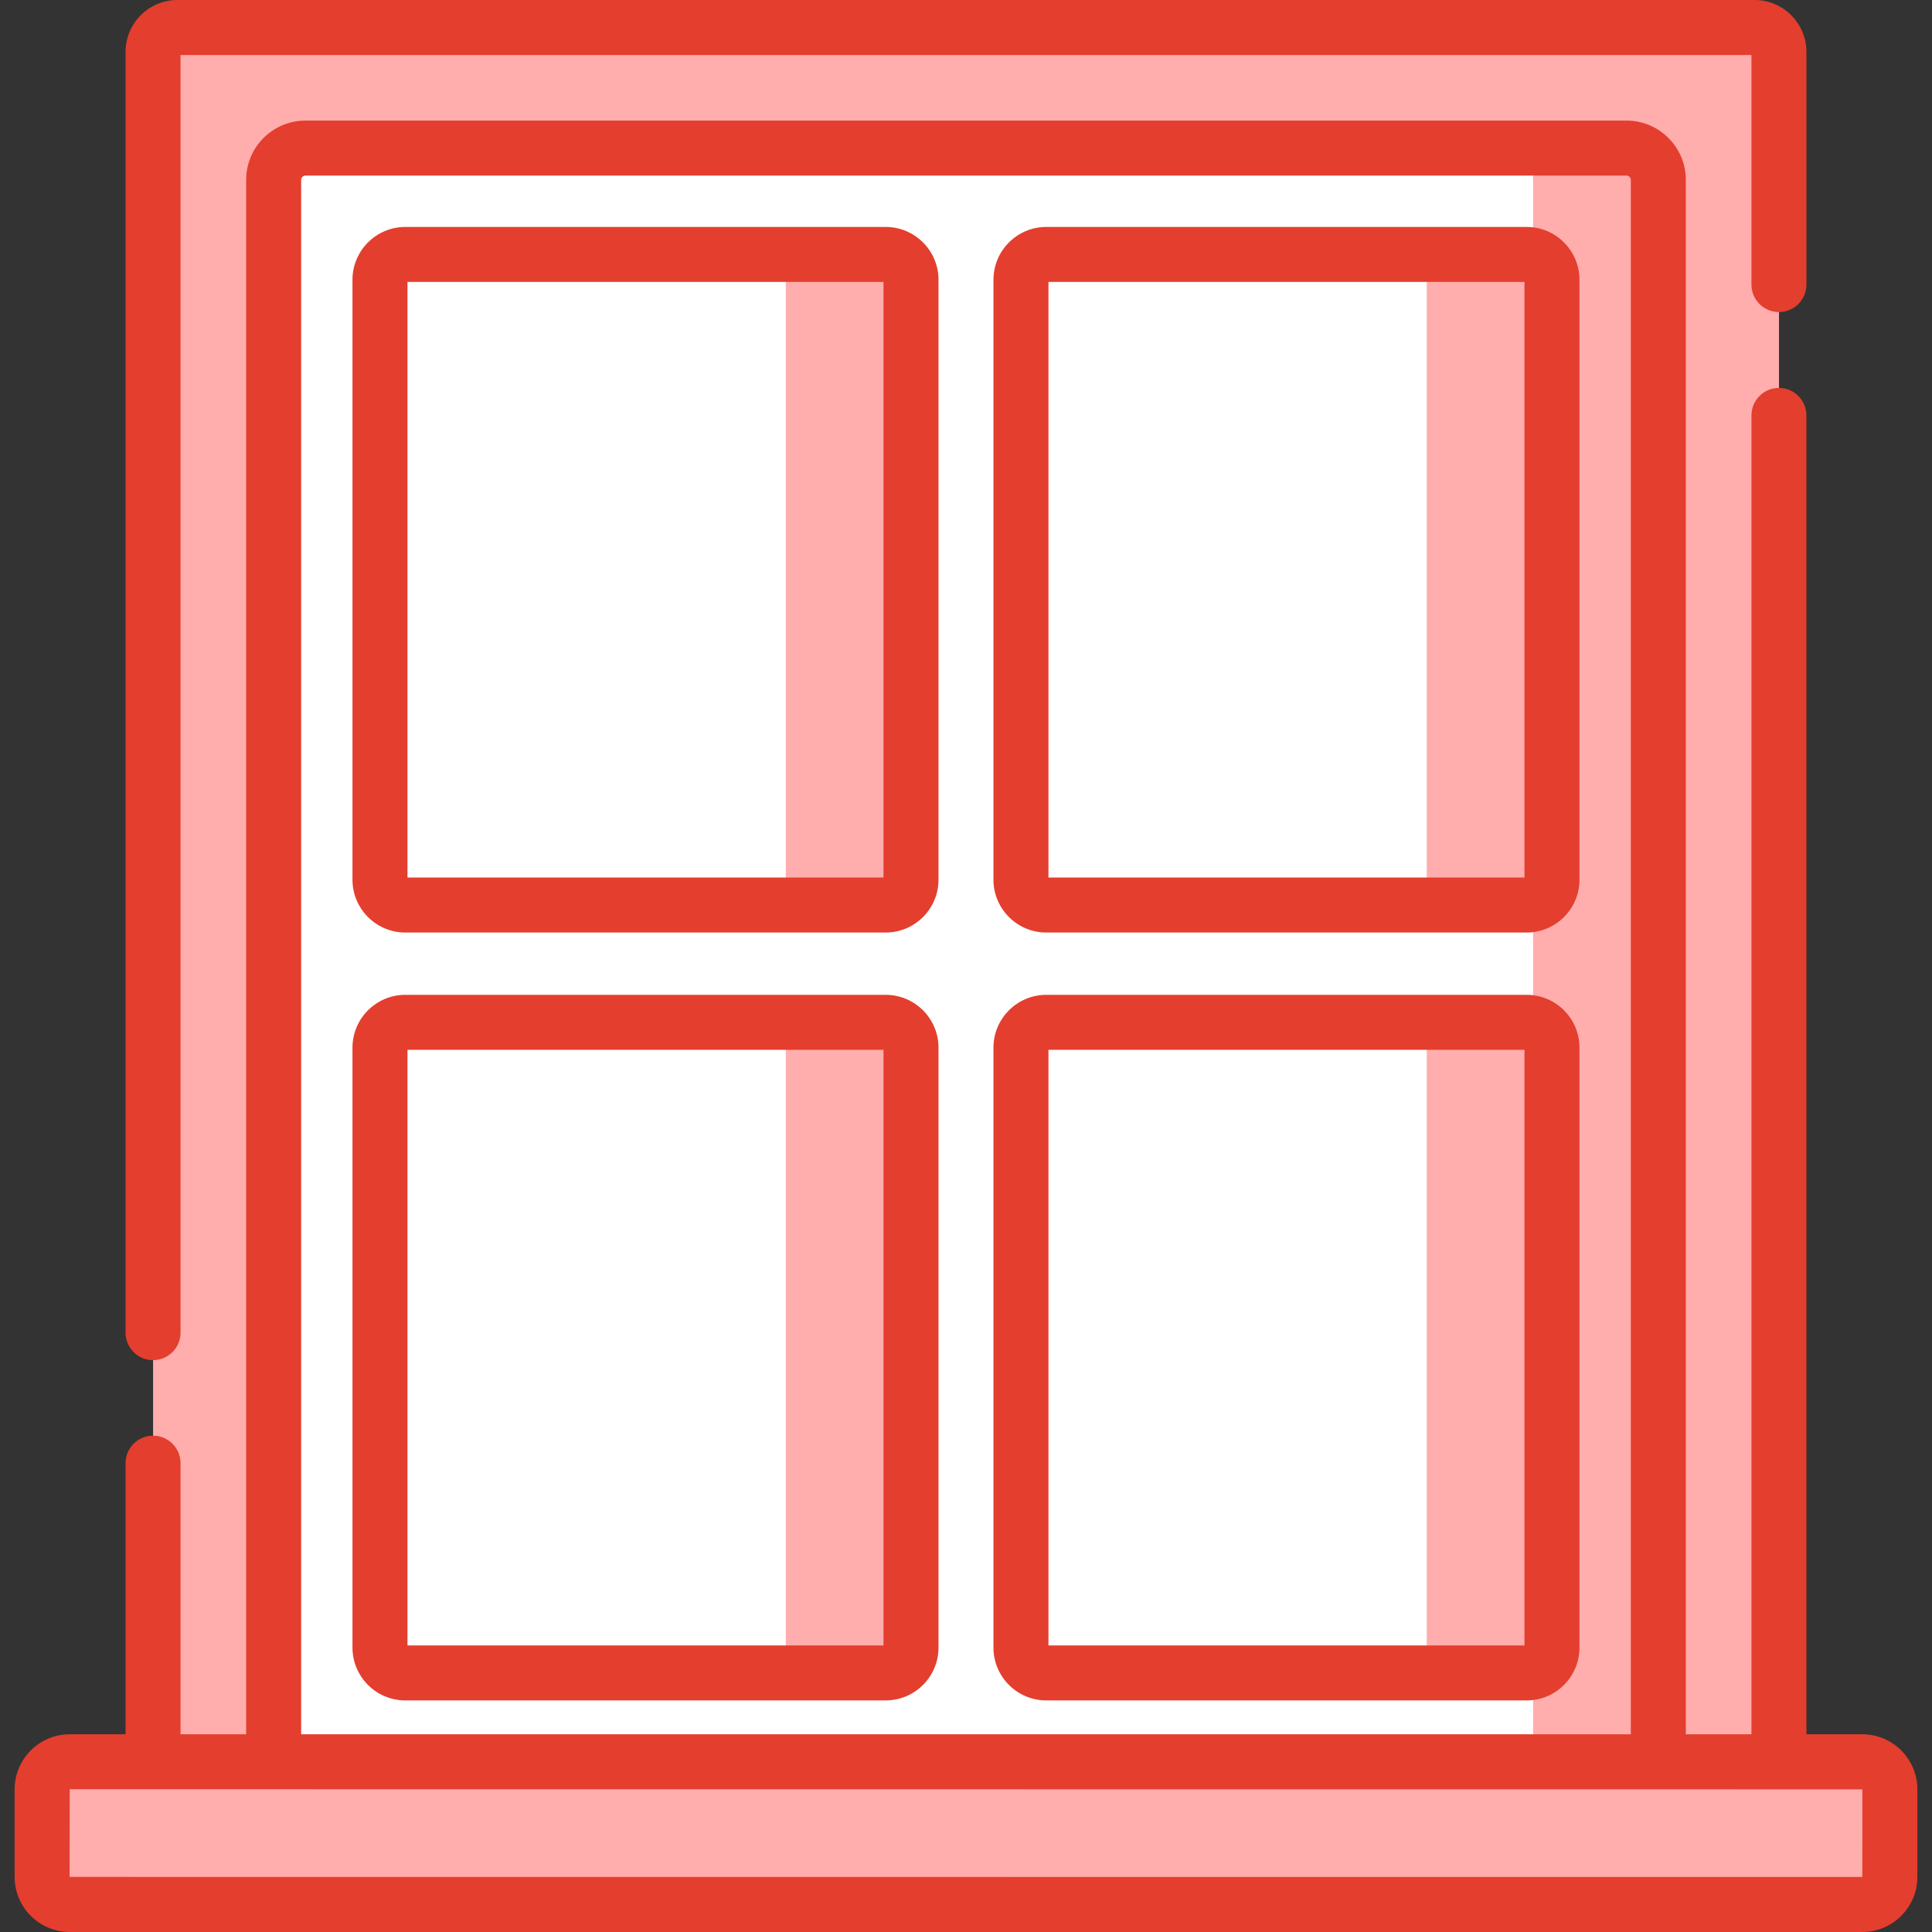 <svg width="90" height="90" viewBox="0 0 90 90" fill="none" xmlns="http://www.w3.org/2000/svg">
<rect x="0" y="0" width="90" height="90" fill="#333333" stroke="none"/>
<g clip-path="url(#clip0)">
<path d="M7.131 82.713V2.417C7.131 1.789 7.639 1.281 8.267 1.281H81.735C82.362 1.281 82.871 1.789 82.871 2.417V82.713H7.131Z" fill="#FFADAD"/>
<path d="M81.733 1.281H75.898C76.525 1.281 77.034 1.789 77.034 2.417V82.713H82.869V2.417C82.869 1.789 82.36 1.281 81.733 1.281Z" fill="#FFADAD"/>
<path d="M77.252 82.714H12.749V8.38C12.749 7.562 13.412 6.899 14.229 6.899H75.771C76.589 6.899 77.252 7.562 77.252 8.38V82.714H77.252Z" fill="white"/>
<path d="M75.771 6.899H69.936C70.754 6.899 71.417 7.562 71.417 8.38V82.714H77.252V8.38C77.252 7.562 76.589 6.899 75.771 6.899Z" fill="#FFADAD"/>
<path d="M17.701 40.98V13.033C17.701 12.381 18.23 11.852 18.882 11.852H41.258C41.91 11.852 42.439 12.381 42.439 13.033V40.98C42.439 41.632 41.91 42.16 41.258 42.16H18.882C18.23 42.16 17.701 41.632 17.701 40.98Z" fill="white"/>
<path d="M17.701 76.751V48.804C17.701 48.152 18.23 47.623 18.882 47.623H41.258C41.91 47.623 42.439 48.152 42.439 48.804V76.751C42.439 77.403 41.91 77.931 41.258 77.931H18.882C18.23 77.931 17.701 77.403 17.701 76.751Z" fill="white"/>
<path d="M47.56 40.98V13.033C47.56 12.381 48.089 11.852 48.741 11.852H71.118C71.769 11.852 72.298 12.381 72.298 13.033V40.98C72.298 41.632 71.77 42.16 71.118 42.16H48.741C48.089 42.16 47.56 41.632 47.56 40.98Z" fill="white"/>
<path d="M71.119 11.852H65.284C65.936 11.852 66.464 12.381 66.464 13.033V40.98C66.464 41.632 65.936 42.16 65.284 42.16H71.119C71.771 42.16 72.299 41.632 72.299 40.98V13.033C72.299 12.381 71.771 11.852 71.119 11.852Z" fill="#FFADAD"/>
<path d="M47.561 76.751V48.804C47.561 48.152 48.089 47.624 48.741 47.624H71.118C71.77 47.624 72.298 48.152 72.298 48.804V76.751C72.298 77.403 71.77 77.931 71.118 77.931H48.741C48.089 77.931 47.561 77.403 47.561 76.751Z" fill="white"/>
<path d="M71.118 47.624H65.283C65.935 47.624 66.464 48.152 66.464 48.804V76.751C66.464 77.403 65.935 77.931 65.283 77.931H71.118C71.77 77.931 72.299 77.403 72.299 76.751V48.804C72.298 48.152 71.77 47.624 71.118 47.624Z" fill="#FFADAD"/>
<path d="M41.259 11.852H35.424C36.076 11.852 36.605 12.381 36.605 13.033V40.98C36.605 41.632 36.076 42.16 35.424 42.16H41.259C41.911 42.16 42.44 41.632 42.44 40.98V13.033C42.439 12.381 41.911 11.852 41.259 11.852Z" fill="#FFADAD"/>
<path d="M41.259 47.624H35.424C36.076 47.624 36.605 48.152 36.605 48.804V76.751C36.605 77.403 36.076 77.931 35.424 77.931H41.259C41.911 77.931 42.44 77.403 42.44 76.751V48.804C42.439 48.152 41.911 47.624 41.259 47.624Z" fill="#FFADAD"/>
<path d="M86.752 88.719H3.248C2.538 88.719 1.962 88.143 1.962 87.433V83.356C1.962 82.645 2.538 82.069 3.248 82.069H86.752C87.463 82.069 88.038 82.645 88.038 83.356V87.433C88.038 88.143 87.463 88.719 86.752 88.719Z" fill="#FFADAD"/>
<path d="M86.751 82.07H82.202V88.719H86.751C87.461 88.719 88.037 88.144 88.037 87.433V83.356C88.037 82.646 87.461 82.07 86.751 82.07Z" fill="#FFADAD"/>
<path d="M41.258 10.572H18.881C17.524 10.572 16.42 11.676 16.42 13.033V40.98C16.42 42.337 17.524 43.441 18.881 43.441H41.258C42.615 43.441 43.719 42.337 43.719 40.98V13.033C43.719 11.676 42.615 10.572 41.258 10.572ZM41.157 40.88H18.982V13.134H41.157V40.88Z" fill="#E43E2E"/>
<path d="M41.258 46.343H18.881C17.524 46.343 16.42 47.447 16.42 48.804V76.751C16.42 78.109 17.524 79.212 18.881 79.212H41.258C42.615 79.212 43.719 78.108 43.719 76.751V48.804C43.719 47.447 42.615 46.343 41.258 46.343ZM41.157 76.651H18.982V48.905H41.157V76.651Z" fill="#E43E2E"/>
<path d="M71.117 10.572H48.74C47.383 10.572 46.279 11.676 46.279 13.033V40.98C46.279 42.337 47.383 43.441 48.74 43.441H71.117C72.474 43.441 73.578 42.337 73.578 40.98V13.033C73.578 11.676 72.474 10.572 71.117 10.572ZM71.016 40.88H48.841V13.134H71.016V40.88Z" fill="#E43E2E"/>
<path d="M71.117 46.343H48.74C47.383 46.343 46.279 47.447 46.279 48.804V76.751C46.279 78.109 47.383 79.212 48.74 79.212H71.117C72.474 79.212 73.578 78.108 73.578 76.751V48.804C73.578 47.447 72.474 46.343 71.117 46.343ZM71.016 76.651H48.841V48.905H71.016V76.651Z" fill="#E43E2E"/>
<path d="M86.751 80.789H84.15V19.352C84.15 18.644 83.577 18.071 82.87 18.071C82.162 18.071 81.589 18.644 81.589 19.352V80.789H78.532V8.38C78.532 6.857 77.293 5.618 75.77 5.618H14.229C12.706 5.618 11.467 6.857 11.467 8.38V80.789H8.41V68.16C8.41 67.453 7.837 66.879 7.129 66.879C6.422 66.879 5.849 67.453 5.849 68.16V80.789H3.248C1.832 80.789 0.681 81.941 0.681 83.356V87.433C0.681 88.849 1.832 90 3.248 90H86.751C88.167 90 89.319 88.848 89.319 87.433V83.356C89.319 81.94 88.167 80.789 86.751 80.789ZM14.029 8.38C14.029 8.27 14.118 8.18 14.229 8.18H75.771C75.881 8.18 75.97 8.27 75.97 8.38V80.789H14.029V8.38ZM86.754 87.438C86.754 87.438 86.753 87.438 86.751 87.438L3.242 87.433L3.248 83.35L86.757 83.356L86.754 87.438Z" fill="#E43E2E"/>
<path d="M7.129 63.361C7.837 63.361 8.41 62.787 8.41 62.08V2.562H81.589V13.257C81.589 13.964 82.162 14.537 82.87 14.537C83.577 14.537 84.151 13.964 84.151 13.257V2.417C84.15 1.084 83.066 0 81.733 0H8.265C6.933 0 5.849 1.084 5.849 2.417V62.08C5.849 62.787 6.422 63.361 7.129 63.361Z" fill="#E43E2E"/>
</g>
<defs>
<clipPath id="clip0">
<rect width="90" height="90" fill="white"/>
</clipPath>
</defs>
</svg>
